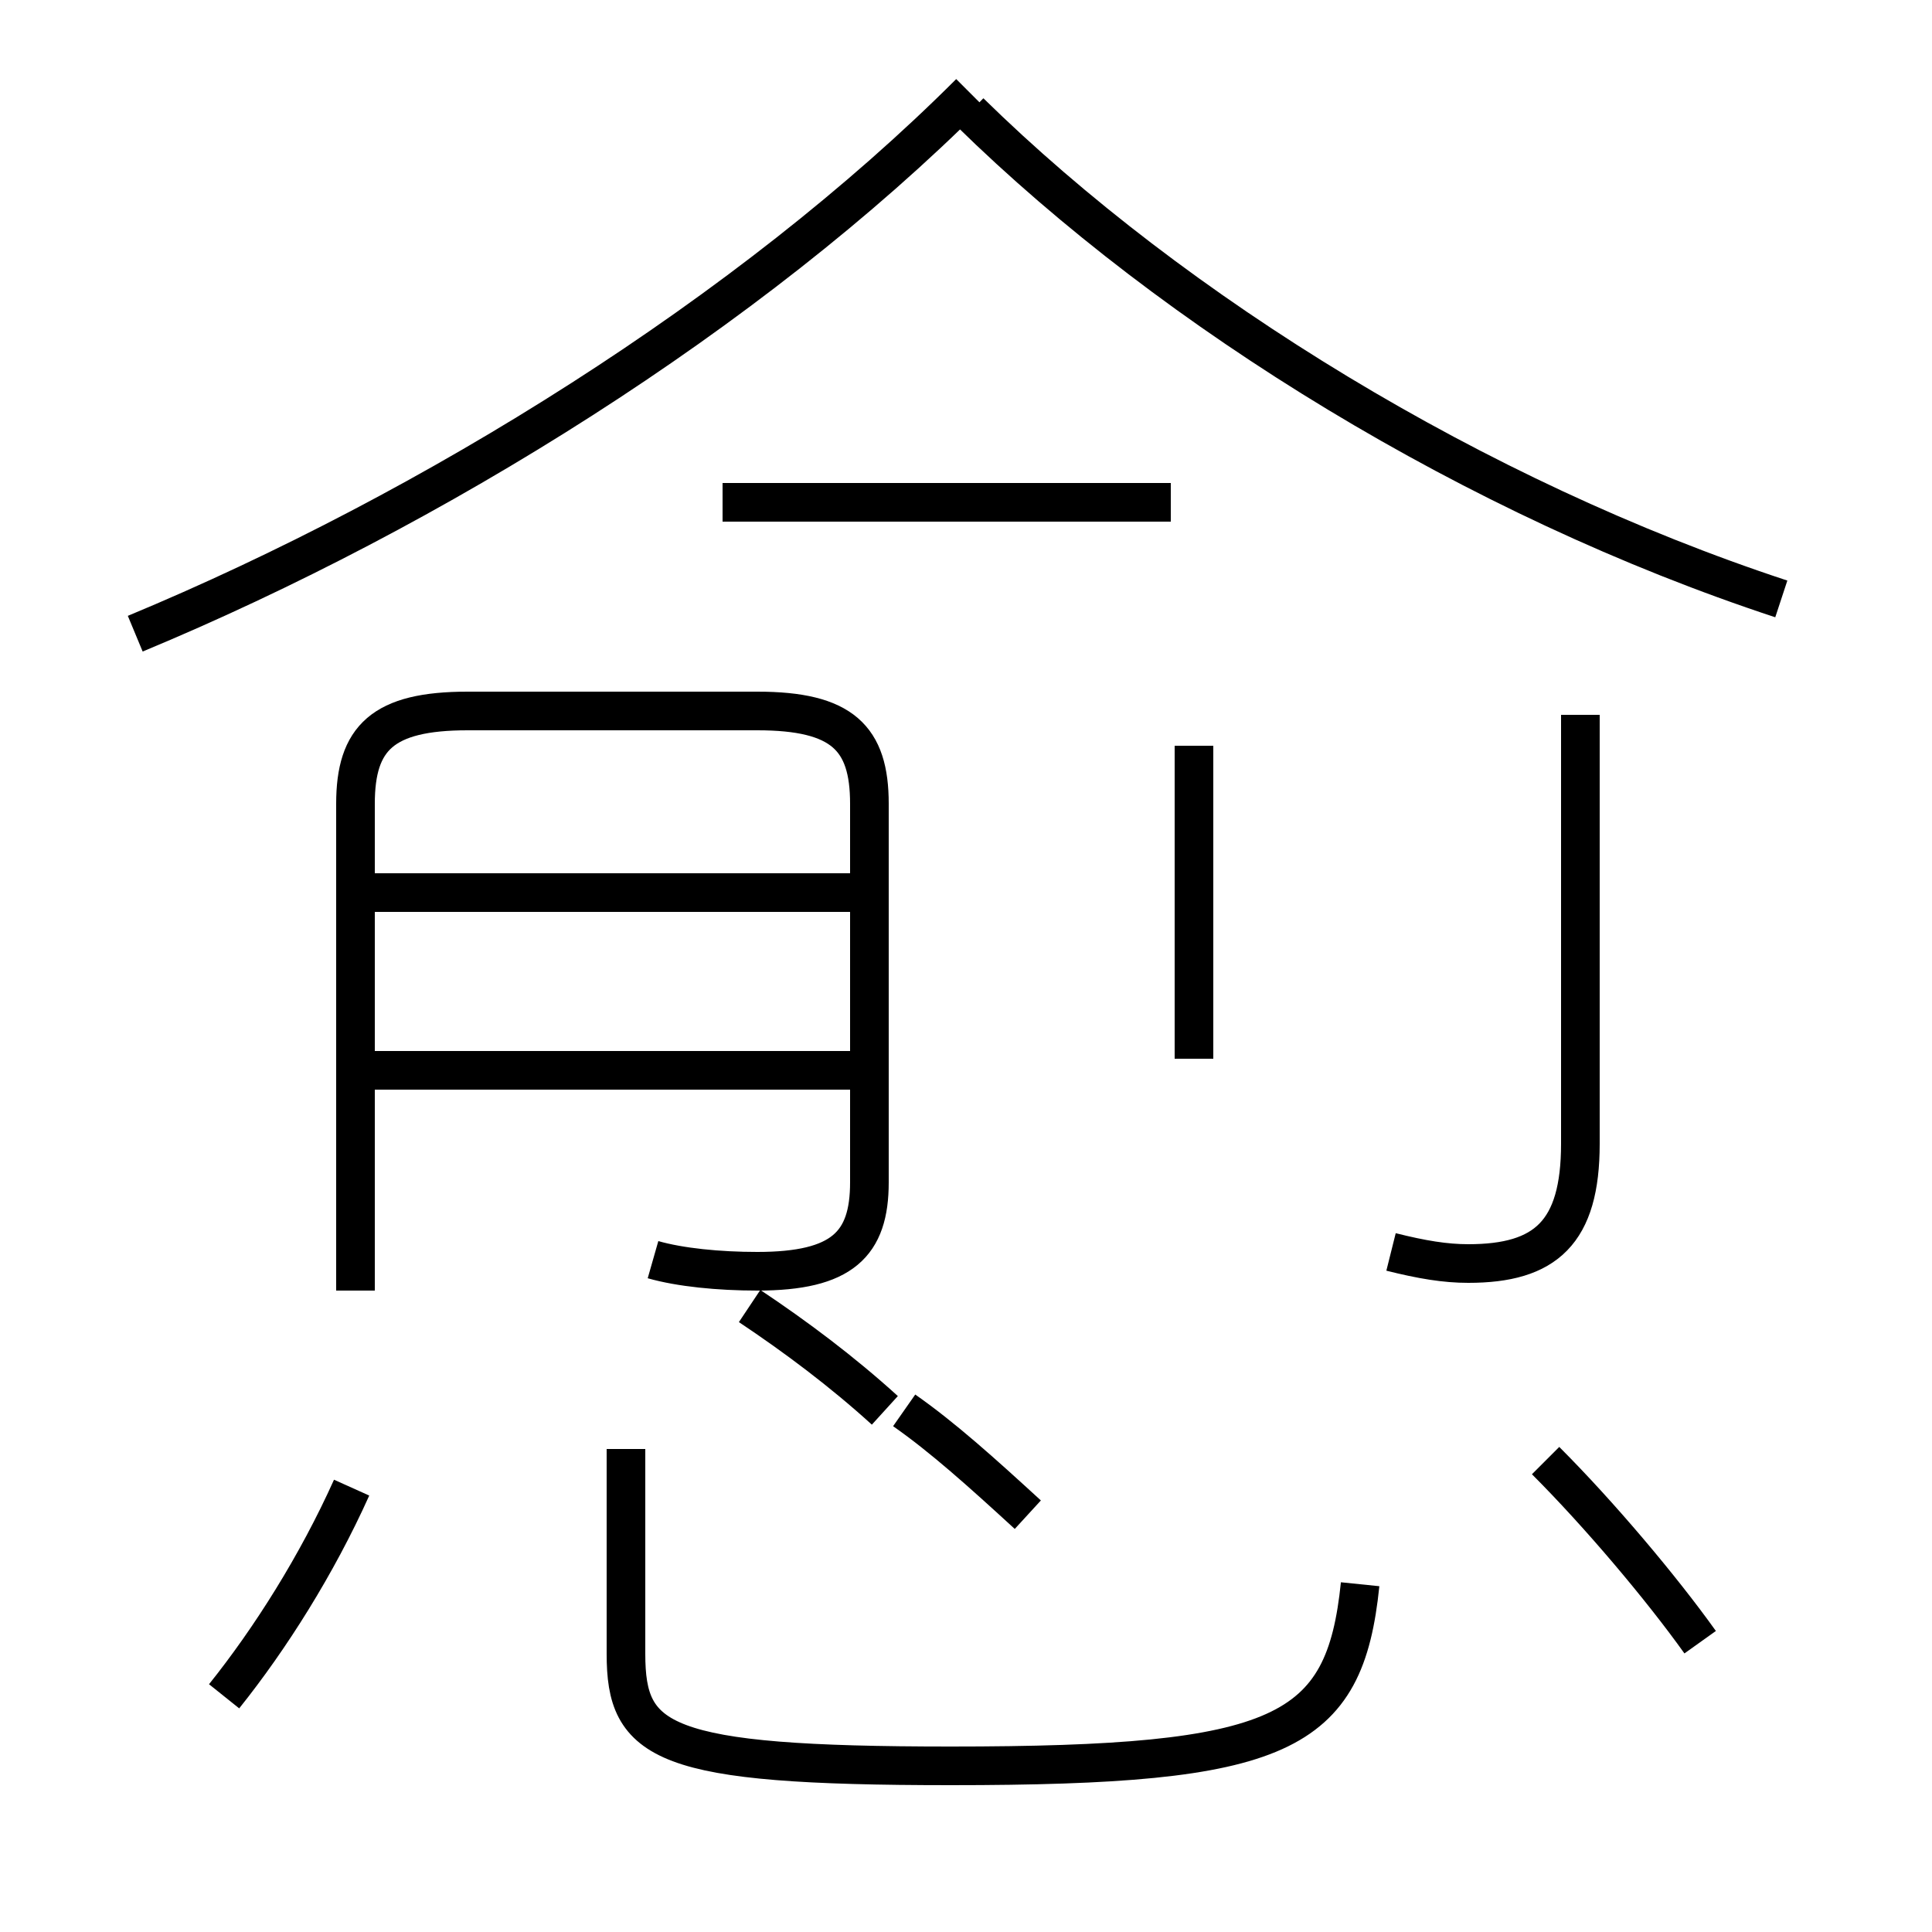<?xml version='1.0' encoding='utf8'?>
<svg viewBox="0.0 -6.0 50.0 50.0" version="1.1" xmlns="http://www.w3.org/2000/svg">
<rect x="0.0" y="-6.0" width="50.0" height="50.0" fill="#808080" stroke="none"/>
<rect x="-1000" y="-1000" width="2000" height="2000" stroke="white" fill="white"/>
<g style="fill:white;stroke:#000000;  stroke-width:1">
<path d="M 36.0 -11.6 C 36.8 -11.4 37.4 -11.3 38.0 -11.3 C 40.0 -11.3 40.9 -12.1 40.9 -14.4 L 40.9 -25.5 M 5.8 -0.1 C 7.0 -1.6 8.2 -3.5 9.1 -5.5 M 16.2 -6.5 L 16.2 -1.2 C 16.2 1.1 17.1 1.7 24.6 1.7 C 33.2 1.7 34.8 0.9 35.2 -3.0 M 22.9 -7.5 C 21.8 -8.5 20.6 -9.4 19.4 -10.2 M 9.2 -10.6 L 9.2 -23.2 C 9.2 -24.9 9.9 -25.6 12.1 -25.6 L 19.6 -25.6 C 21.8 -25.6 22.5 -24.9 22.5 -23.2 L 22.5 -13.4 C 22.5 -11.8 21.8 -11.1 19.6 -11.1 C 18.6 -11.1 17.6 -11.2 16.9 -11.4 M 22.1 -16.3 L 9.4 -16.3 M 26.6 -4.8 C 25.4 -5.9 24.4 -6.8 23.4 -7.5 M 22.1 -20.9 L 9.4 -20.9 M 44.0 -1.5 C 43.0 -2.9 41.4 -4.8 40.0 -6.2 M 30.9 -16.6 L 30.9 -24.7 M 30.3 -31.0 L 18.7 -31.0 M 3.5 -27.6 C 11.2 -30.8 19.4 -35.9 25.1 -41.6 M 46.1 -28.5 C 38.2 -31.1 30.4 -35.9 25.1 -41.1" transform="translate(0.0, 38.0)" />
</g>
</svg>
